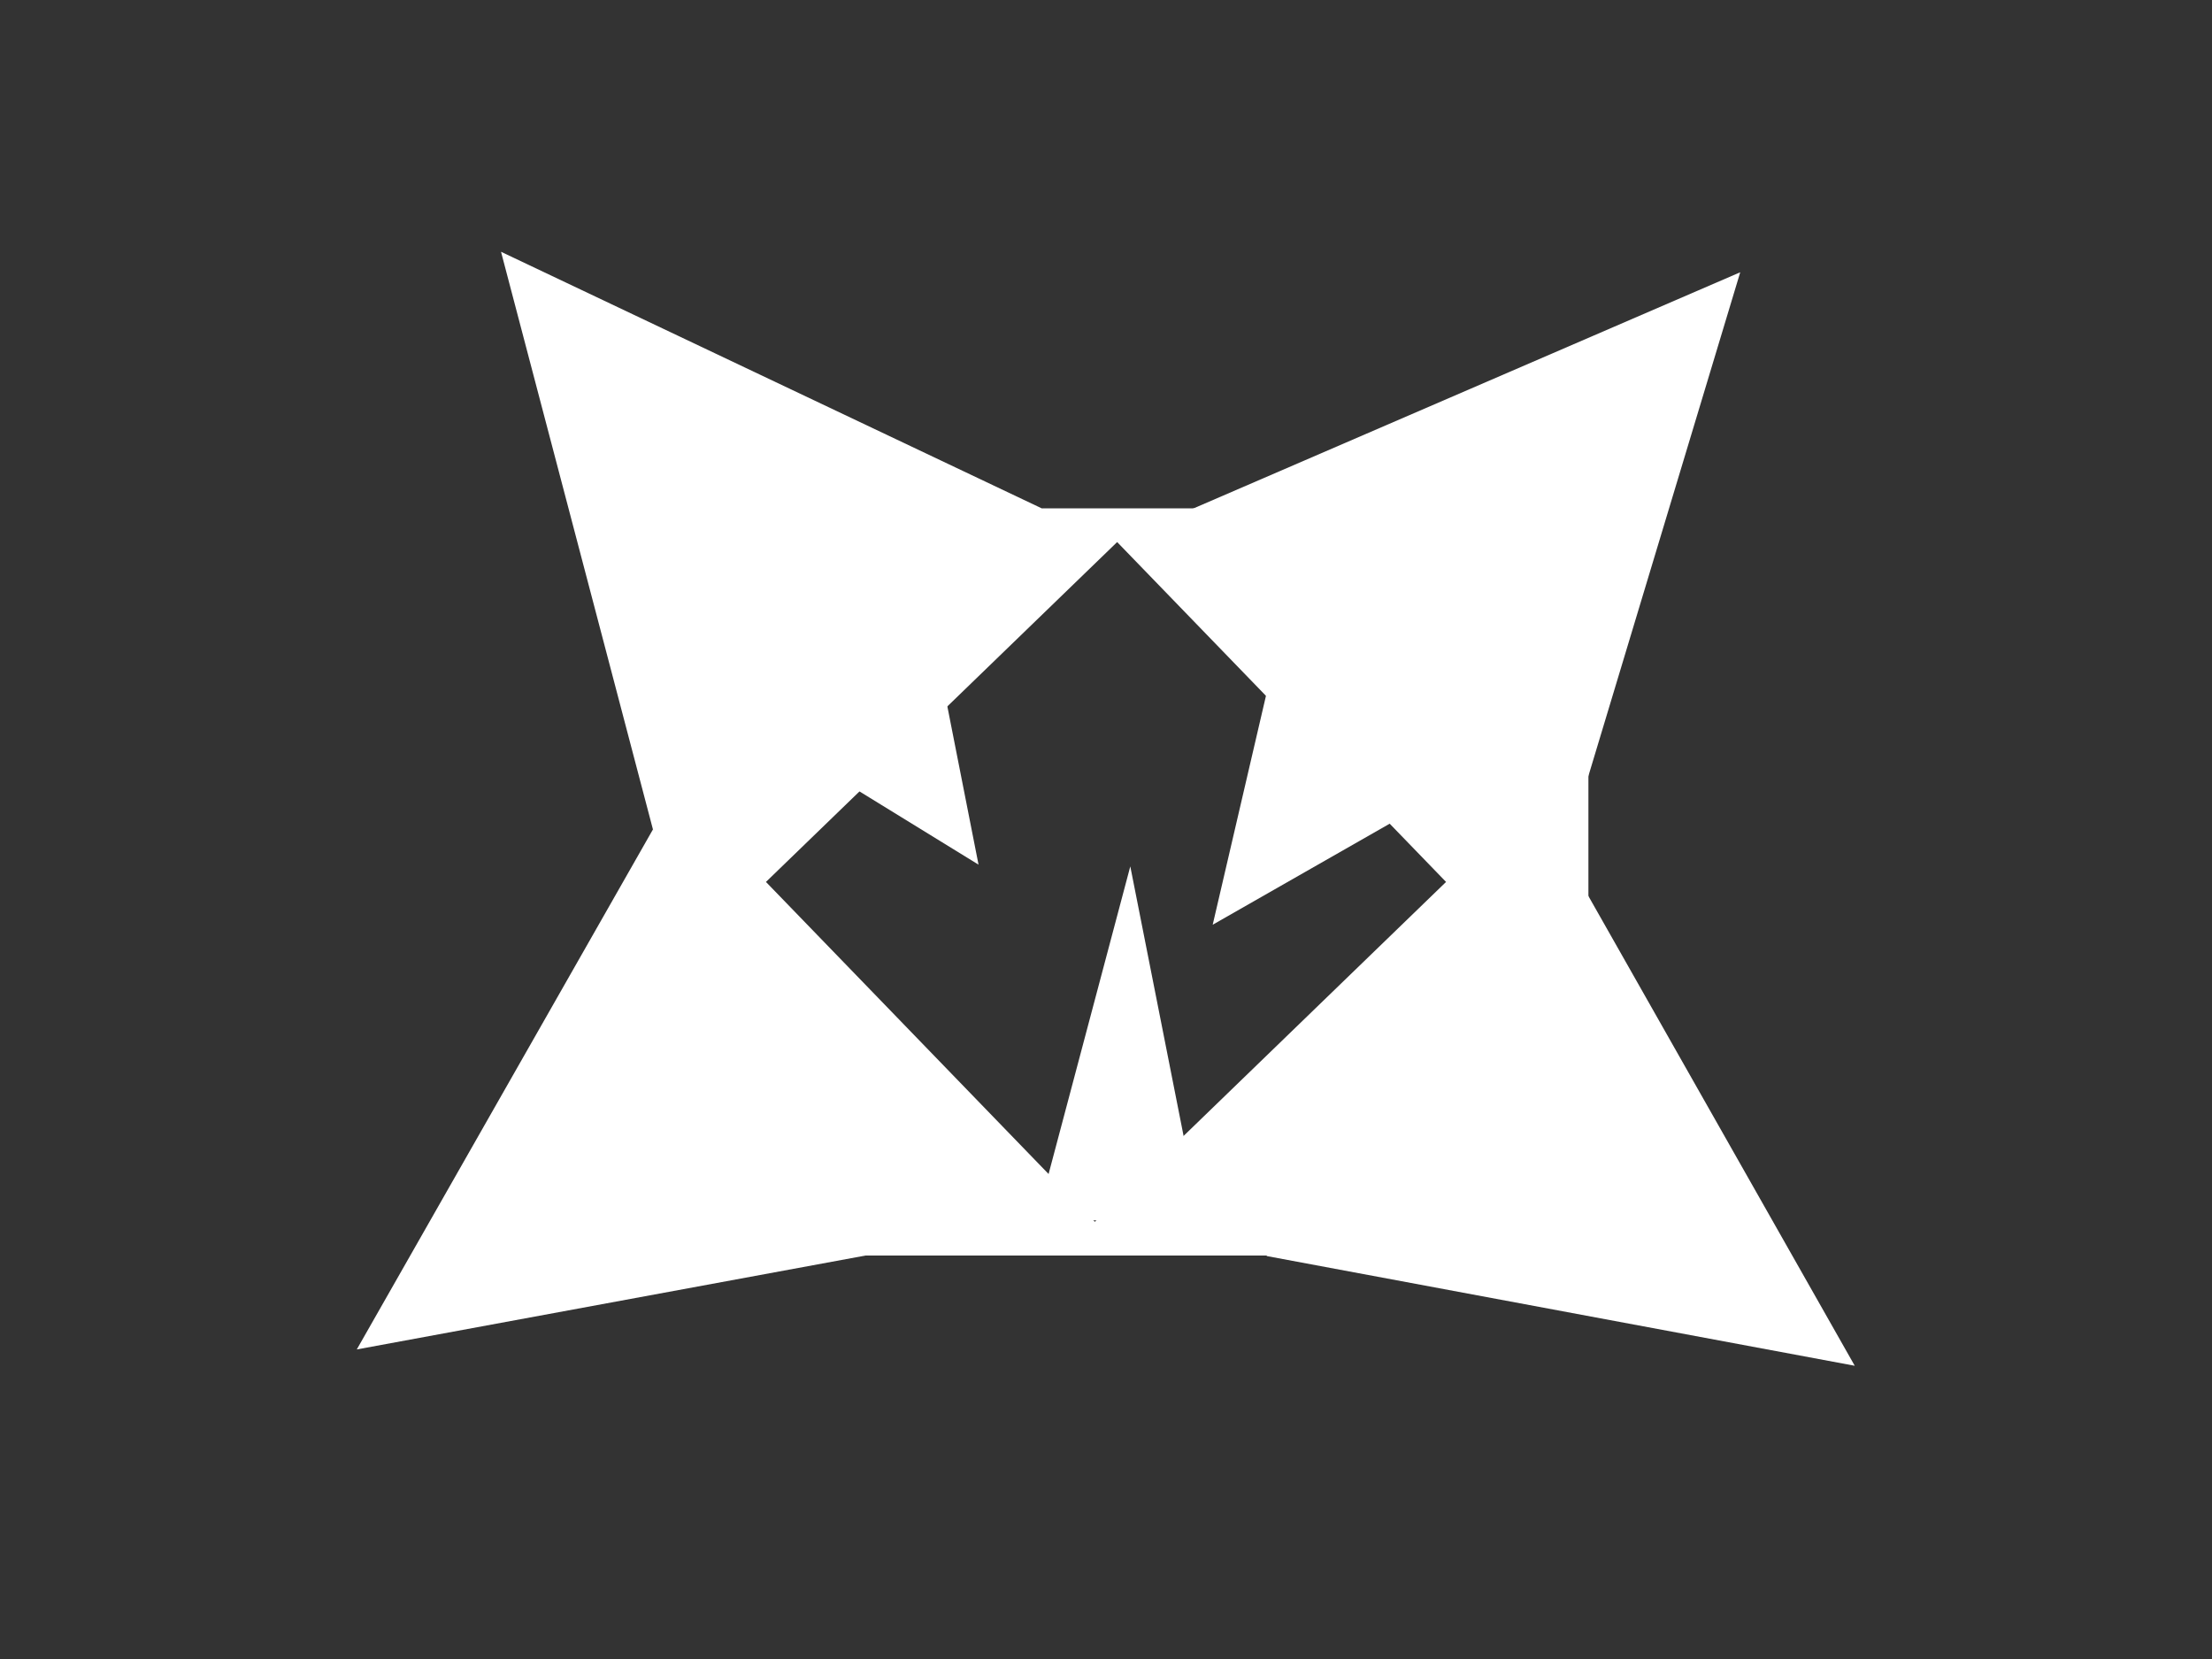 <svg id="erZsFWyBdLv1" xmlns="http://www.w3.org/2000/svg" xmlns:xlink="http://www.w3.org/1999/xlink" viewBox="0 0 640 480" shape-rendering="geometricPrecision" text-rendering="geometricPrecision"><rect x="0" y="0" width="640" height="480" fill="#333333" stroke="none"/><polygon points="0,-137.168 118.791,68.584 -118.791,68.584 0,-137.168" transform="matrix(.473-.392 0.487 0.587 211.762 153.364)" fill="#fff" stroke-width="0"/><polygon points="0,-137.168 118.791,68.584 -118.791,68.584 0,-137.168" transform="matrix(.459 0.409-.508 0.57 433.822 156.962)" fill="#fff" stroke-width="0"/><polygon points="0,-137.168 118.791,68.584 -118.791,68.584 0,-137.168" transform="matrix(.2 0.007-.016 0.499 324.834 319.118)" fill="#fff" stroke-width="0"/><polygon points="0,-137.168 118.791,68.584 -118.791,68.584 0,-137.168" transform="matrix(-.338-.252 0.333-.447 396.549 206.239)" fill="#fff" stroke-width="0"/><polygon points="0,-137.168 118.791,68.584 -118.791,68.584 0,-137.168" transform="matrix(-.347 0.241-.318-.458 239.501 187.348)" fill="#fff" stroke-width="0"/><polygon points="0,-137.168 118.791,68.584 -118.791,68.584 0,-137.168" transform="matrix(-.356-.501 0.622-.442 188.548 329.806)" fill="#fff" stroke-width="0"/><polygon points="0,-137.168 118.791,68.584 -118.791,68.584 0,-137.168" transform="matrix(-.357 0.5-.621-.443 451.454 334.392)" fill="#fff" stroke-width="0"/><path d="M188.966,363.26v-216.179h270.611v216.179h-270.611ZM418.387,255.17L323.227,156.836L221.613,255.171l95.16,98.334l101.614-98.334Z" transform="translate(0 0)" fill="#fff" stroke-width="0"/></svg>